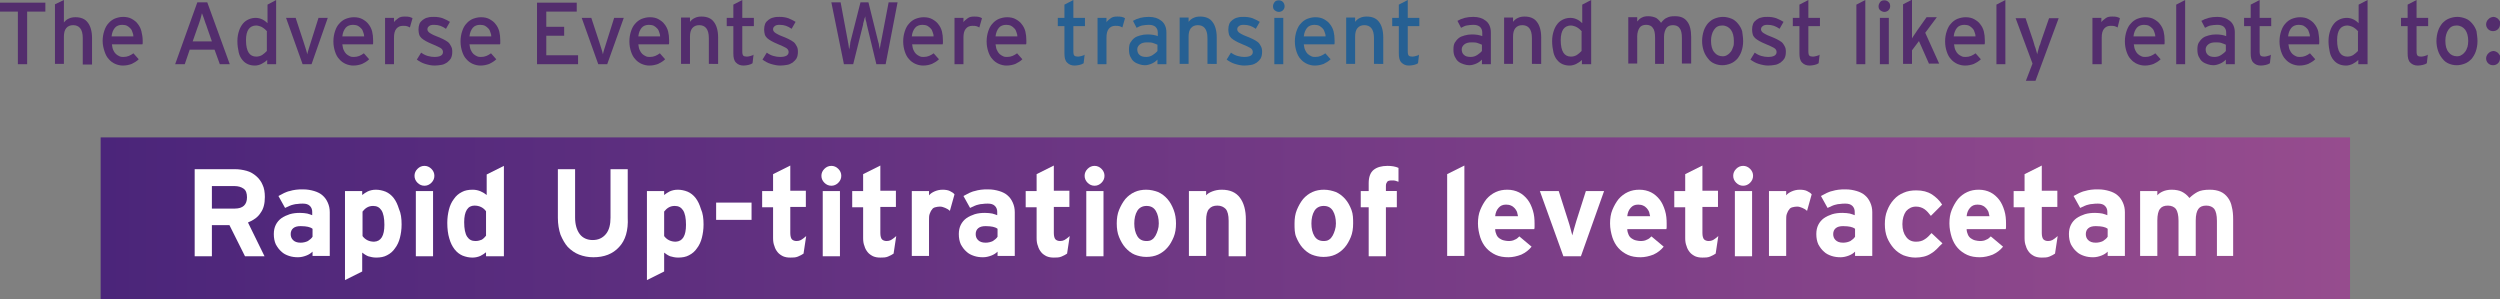 <!-- Generator: Adobe Illustrator 22.1.0, SVG Export Plug-In  -->
<svg version="1.1"
	 xmlns="http://www.w3.org/2000/svg" xmlns:xlink="http://www.w3.org/1999/xlink" xmlns:a="http://ns.adobe.com/AdobeSVGViewerExtensions/3.0/"
	 x="0px" y="0px" width="755.1px" height="90.3px" viewBox="0 0 755.1 90.3" style="enable-background:new 0 0 755.1 90.3;"
	 xml:space="preserve">
<rect x="0" y="0" width="755.1" height="90.3" fill="#808080" stroke="none"/>
<style type="text/css">
	.st0{fill:#532D6D;}
	.st1{fill:#266093;}
	.st2{fill:url(#XMLID_213_);}
	.st3{fill:#FFFFFF;}
	.st4{fill:url(#XMLID_214_);}
</style>
<defs>
</defs>
<g id="XMLID_86_">
	<path id="XMLID_211_" class="st0" d="M8.2,3.5v15.9H5.4V3.5H0V0.8h13.7v2.7H8.2z"/>
	<path id="XMLID_209_" class="st0" d="M25,19.4v-7.9c0-1.4-0.3-2.4-0.8-3c-0.5-0.6-1.2-0.9-2.1-0.9c-0.9,0-1.6,0.3-2.1,0.9
		c-0.5,0.6-0.7,1.5-0.7,2.6v8.2h-2.7v-18L19.3,0v6.8c0.4-0.5,0.8-0.9,1.5-1.2c0.6-0.3,1.3-0.4,2-0.4c1.6,0,2.9,0.5,3.7,1.6
		c0.8,1,1.3,2.6,1.3,4.7v8H25z"/>
	<path id="XMLID_206_" class="st0" d="M43.1,12.2c0,0.2,0,0.5,0,0.7c0,0.2,0,0.4-0.1,0.5h-9.2c0.1,0.7,0.2,1.3,0.4,1.7
		c0.2,0.5,0.5,0.9,0.8,1.2c0.3,0.3,0.7,0.5,1.1,0.7c0.4,0.2,0.8,0.2,1.2,0.2c0.6,0,1.1-0.1,1.6-0.3c0.5-0.2,1-0.5,1.4-0.8l1.6,1.8
		c-0.6,0.6-1.3,1-2.1,1.4c-0.8,0.3-1.7,0.5-2.7,0.5c-0.8,0-1.6-0.2-2.3-0.5c-0.7-0.3-1.4-0.8-1.9-1.4c-0.6-0.6-1-1.4-1.3-2.3
		S31,13.6,31,12.4c0-1.2,0.2-2.2,0.5-3.1s0.7-1.7,1.3-2.3c0.5-0.6,1.2-1.1,1.9-1.4c0.8-0.3,1.6-0.5,2.5-0.5c1,0,1.9,0.2,2.6,0.6
		s1.4,0.9,1.8,1.5c0.5,0.6,0.9,1.4,1.1,2.2C42.9,10.3,43.1,11.2,43.1,12.2z M40.3,11.1c0-0.5-0.1-0.9-0.3-1.4
		c-0.1-0.4-0.3-0.8-0.6-1.1c-0.3-0.3-0.6-0.6-1-0.8c-0.4-0.2-0.9-0.3-1.5-0.3c-0.9,0-1.7,0.3-2.2,0.9c-0.5,0.6-0.9,1.5-1,2.6H40.3z"
		/>
	<path id="XMLID_203_" class="st0" d="M66.4,19.4L64.8,15h-7.5l-1.5,4.4h-2.9l6.7-18.7h3l6.8,18.7H66.4z M62.5,8.2
		c-0.1-0.3-0.2-0.7-0.4-1.1c-0.1-0.4-0.3-0.8-0.4-1.2c-0.1-0.4-0.3-0.8-0.4-1.1c-0.1-0.3-0.2-0.6-0.3-0.8c-0.1,0.2-0.1,0.5-0.2,0.8
		c-0.1,0.3-0.2,0.7-0.3,1.1c-0.1,0.4-0.3,0.8-0.4,1.2c-0.1,0.4-0.3,0.8-0.4,1.1l-1.5,4.3H64L62.5,8.2z"/>
	<path id="XMLID_200_" class="st0" d="M80.7,19.4v-1.3c-0.5,0.5-1.1,0.9-1.7,1.2c-0.6,0.3-1.3,0.5-2,0.5s-1.4-0.1-2.1-0.4
		c-0.7-0.3-1.2-0.7-1.7-1.3c-0.5-0.6-0.9-1.4-1.1-2.3s-0.4-2.1-0.4-3.4c0-1.2,0.2-2.2,0.5-3.1c0.3-0.9,0.7-1.6,1.2-2.2
		s1.1-1,1.8-1.3s1.4-0.4,2.1-0.4c0.7,0,1.4,0.2,2,0.5c0.6,0.3,1.1,0.7,1.5,1.1V1.4L83.4,0v19.4H80.7z M80.7,9.5
		c-0.2-0.2-0.4-0.4-0.6-0.6c-0.2-0.2-0.5-0.4-0.8-0.6S78.8,8,78.4,7.9c-0.3-0.1-0.7-0.2-1-0.2c-1,0-1.8,0.4-2.3,1.1
		c-0.5,0.7-0.8,1.8-0.8,3.3c0,1.8,0.3,3,0.8,3.8c0.5,0.8,1.3,1.2,2.3,1.2c0.7,0,1.3-0.2,1.8-0.5c0.6-0.4,1-0.8,1.4-1.2V9.5z"/>
	<path id="XMLID_198_" class="st0" d="M94.1,19.4h-2.7l-5-14h2.9l2.5,7.6c0.2,0.7,0.4,1.3,0.6,1.9c0.2,0.6,0.3,1.1,0.4,1.5
		c0.1-0.4,0.2-0.9,0.4-1.5c0.2-0.6,0.4-1.3,0.6-1.9l2.4-7.6H99L94.1,19.4z"/>
	<path id="XMLID_195_" class="st0" d="M112.7,12.2c0,0.2,0,0.5,0,0.7c0,0.2,0,0.4-0.1,0.5h-9.2c0.1,0.7,0.2,1.3,0.4,1.7
		c0.2,0.5,0.5,0.9,0.8,1.2c0.3,0.3,0.7,0.5,1.1,0.7c0.4,0.2,0.8,0.2,1.2,0.2c0.6,0,1.1-0.1,1.6-0.3c0.5-0.2,1-0.5,1.4-0.8l1.6,1.8
		c-0.6,0.6-1.3,1-2.1,1.4c-0.8,0.3-1.7,0.5-2.7,0.5c-0.8,0-1.6-0.2-2.3-0.5c-0.7-0.3-1.4-0.8-1.9-1.4c-0.6-0.6-1-1.4-1.3-2.3
		s-0.5-1.9-0.5-3.1c0-1.2,0.2-2.2,0.5-3.1s0.7-1.7,1.3-2.3c0.5-0.6,1.2-1.1,1.9-1.4c0.8-0.3,1.6-0.5,2.5-0.5c1,0,1.9,0.2,2.6,0.6
		s1.4,0.9,1.8,1.5c0.5,0.6,0.9,1.4,1.1,2.2C112.6,10.3,112.7,11.2,112.7,12.2z M110,11.1c0-0.5-0.1-0.9-0.3-1.4
		c-0.1-0.4-0.3-0.8-0.6-1.1c-0.3-0.3-0.6-0.6-1-0.8c-0.4-0.2-0.9-0.3-1.5-0.3c-0.9,0-1.7,0.3-2.2,0.9c-0.5,0.6-0.9,1.5-1,2.6H110z"
		/>
	<path id="XMLID_193_" class="st0" d="M123.8,8.3c-0.3-0.2-0.6-0.3-0.9-0.4s-0.7-0.1-1.2-0.1c-0.9,0-1.5,0.3-2,0.9
		c-0.5,0.6-0.7,1.5-0.7,2.7v8h-2.7v-14h2.7v1.3c0.3-0.5,0.8-0.8,1.3-1.2s1.2-0.5,1.9-0.5c0.6,0,1,0,1.4,0.1c0.4,0.1,0.7,0.2,1,0.4
		L123.8,8.3z"/>
	<path id="XMLID_191_" class="st0" d="M136.6,15.6c0,0.8-0.1,1.4-0.4,2c-0.3,0.5-0.7,0.9-1.2,1.3c-0.5,0.3-1,0.6-1.7,0.7
		c-0.6,0.1-1.3,0.2-2,0.2c-1,0-1.9-0.2-2.9-0.5c-1-0.3-1.8-0.8-2.5-1.3l1.3-2.1c0.7,0.5,1.3,0.8,2,1c0.7,0.2,1.4,0.3,2,0.3
		c1.7,0,2.6-0.5,2.6-1.5c0-0.5-0.3-1-0.9-1.3c-0.6-0.3-1.4-0.7-2.4-1.1c-0.7-0.3-1.4-0.6-1.9-0.9c-0.5-0.3-1-0.6-1.3-0.9
		c-0.3-0.3-0.6-0.7-0.7-1.1c-0.1-0.4-0.2-0.9-0.2-1.5c0-0.6,0.1-1.2,0.3-1.7c0.2-0.5,0.6-0.9,1-1.2c0.4-0.3,0.9-0.6,1.5-0.7
		c0.6-0.2,1.2-0.2,1.9-0.2c0.9,0,1.7,0.1,2.6,0.4c0.8,0.3,1.5,0.7,2.2,1.1l-1.2,2.1c-0.6-0.4-1.1-0.7-1.7-0.9
		c-0.6-0.2-1.2-0.3-1.9-0.3c-0.7,0-1.2,0.1-1.5,0.4c-0.3,0.2-0.5,0.5-0.5,0.9c0,0.2,0,0.3,0.1,0.5c0.1,0.2,0.2,0.3,0.4,0.5
		c0.2,0.2,0.5,0.3,0.8,0.5s0.8,0.4,1.3,0.6c0.8,0.3,1.5,0.6,2.1,0.9s1.1,0.6,1.5,0.9c0.4,0.3,0.7,0.8,0.9,1.2
		C136.5,14.4,136.6,14.9,136.6,15.6z"/>
	<path id="XMLID_188_" class="st0" d="M151.1,12.2c0,0.2,0,0.5,0,0.7c0,0.2,0,0.4-0.1,0.5h-9.2c0.1,0.7,0.2,1.3,0.4,1.7
		c0.2,0.5,0.5,0.9,0.8,1.2c0.3,0.3,0.7,0.5,1.1,0.7c0.4,0.2,0.8,0.2,1.2,0.2c0.6,0,1.1-0.1,1.6-0.3c0.5-0.2,1-0.5,1.4-0.8l1.6,1.8
		c-0.6,0.6-1.3,1-2.1,1.4c-0.8,0.3-1.7,0.5-2.7,0.5c-0.8,0-1.6-0.2-2.3-0.5c-0.7-0.3-1.4-0.8-1.9-1.4c-0.6-0.6-1-1.4-1.3-2.3
		s-0.5-1.9-0.5-3.1c0-1.2,0.2-2.2,0.5-3.1s0.7-1.7,1.3-2.3c0.5-0.6,1.2-1.1,1.9-1.4c0.8-0.3,1.6-0.5,2.5-0.5c1,0,1.9,0.2,2.6,0.6
		s1.4,0.9,1.8,1.5c0.5,0.6,0.9,1.4,1.1,2.2C151,10.3,151.1,11.2,151.1,12.2z M148.4,11.1c0-0.5-0.1-0.9-0.3-1.4
		c-0.1-0.4-0.3-0.8-0.6-1.1c-0.3-0.3-0.6-0.6-1-0.8c-0.4-0.2-0.9-0.3-1.5-0.3c-0.9,0-1.7,0.3-2.2,0.9c-0.5,0.6-0.9,1.5-1,2.6H148.4z
		"/>
	<path id="XMLID_186_" class="st0" d="M162.2,19.4V0.8h12v2.7H165v4.6h5.4v2.7H165v5.9h9.6v2.7H162.2z"/>
	<path id="XMLID_184_" class="st0" d="M183.4,19.4h-2.7l-5-14h2.9l2.5,7.6c0.2,0.7,0.4,1.3,0.6,1.9c0.2,0.6,0.3,1.1,0.4,1.5
		c0.1-0.4,0.2-0.9,0.4-1.5c0.2-0.6,0.4-1.3,0.6-1.9l2.4-7.6h2.9L183.4,19.4z"/>
	<path id="XMLID_181_" class="st0" d="M202.1,12.2c0,0.2,0,0.5,0,0.7c0,0.2,0,0.4-0.1,0.5h-9.2c0.1,0.7,0.2,1.3,0.4,1.7
		c0.2,0.5,0.5,0.9,0.8,1.2c0.3,0.3,0.7,0.5,1.1,0.7c0.4,0.2,0.8,0.2,1.2,0.2c0.6,0,1.1-0.1,1.6-0.3c0.5-0.2,1-0.5,1.4-0.8l1.6,1.8
		c-0.6,0.6-1.3,1-2.1,1.4c-0.8,0.3-1.7,0.5-2.7,0.5c-0.8,0-1.6-0.2-2.3-0.5c-0.7-0.3-1.4-0.8-1.9-1.4c-0.6-0.6-1-1.4-1.3-2.3
		s-0.5-1.9-0.5-3.1c0-1.2,0.2-2.2,0.5-3.1s0.7-1.7,1.3-2.3c0.5-0.6,1.2-1.1,1.9-1.4c0.8-0.3,1.6-0.5,2.5-0.5c1,0,1.9,0.2,2.6,0.6
		s1.4,0.9,1.8,1.5c0.5,0.6,0.9,1.4,1.1,2.2C202,10.3,202.1,11.2,202.1,12.2z M199.4,11.1c0-0.5-0.1-0.9-0.3-1.4
		c-0.1-0.4-0.3-0.8-0.6-1.1c-0.3-0.3-0.6-0.6-1-0.8c-0.4-0.2-0.9-0.3-1.5-0.3c-0.9,0-1.7,0.3-2.2,0.9c-0.5,0.6-0.9,1.5-1,2.6H199.4z
		"/>
	<path id="XMLID_179_" class="st0" d="M214.1,19.4v-7.9c0-1.4-0.3-2.4-0.8-3c-0.5-0.6-1.2-0.9-2.1-0.9c-0.9,0-1.6,0.3-2.1,0.9
		c-0.5,0.6-0.7,1.5-0.7,2.6v8.2h-2.7v-14h2.7v1.3c0.4-0.5,0.8-0.9,1.5-1.2c0.6-0.3,1.3-0.4,2-0.4c1.6,0,2.9,0.5,3.7,1.6
		c0.8,1,1.3,2.6,1.3,4.7v8H214.1z"/>
	<path id="XMLID_177_" class="st0" d="M227.3,19.1c-0.3,0.2-0.7,0.4-1.2,0.5c-0.5,0.1-1,0.2-1.5,0.2c-1,0-1.7-0.3-2.3-0.9
		c-0.6-0.6-0.8-1.5-0.8-2.8V7.9h-2V5.4h2v-4l2.7-1.4v5.4h3.5v2.5h-3.5v7.6c0,0.7,0.1,1.1,0.3,1.3c0.2,0.2,0.6,0.3,1.1,0.3
		c0.4,0,0.7-0.1,1.1-0.2s0.7-0.2,0.9-0.4L227.3,19.1z"/>
	<path id="XMLID_175_" class="st0" d="M241,15.6c0,0.8-0.1,1.4-0.4,2c-0.3,0.5-0.7,0.9-1.2,1.3c-0.5,0.3-1,0.6-1.7,0.7
		c-0.6,0.1-1.3,0.2-2,0.2c-1,0-1.9-0.2-2.9-0.5c-1-0.3-1.8-0.8-2.5-1.3l1.3-2.1c0.7,0.5,1.3,0.8,2,1c0.7,0.2,1.4,0.3,2,0.3
		c1.7,0,2.6-0.5,2.6-1.5c0-0.5-0.3-1-0.9-1.3c-0.6-0.3-1.4-0.7-2.4-1.1c-0.7-0.3-1.4-0.6-1.9-0.9c-0.5-0.3-1-0.6-1.3-0.9
		c-0.3-0.3-0.6-0.7-0.7-1.1c-0.1-0.4-0.2-0.9-0.2-1.5c0-0.6,0.1-1.2,0.3-1.7c0.2-0.5,0.6-0.9,1-1.2c0.4-0.3,0.9-0.6,1.5-0.7
		c0.6-0.2,1.2-0.2,1.9-0.2c0.9,0,1.7,0.1,2.6,0.4c0.8,0.3,1.5,0.7,2.2,1.1l-1.2,2.1c-0.6-0.4-1.1-0.7-1.7-0.9
		c-0.6-0.2-1.2-0.3-1.9-0.3c-0.7,0-1.2,0.1-1.5,0.4c-0.3,0.2-0.5,0.5-0.5,0.9c0,0.2,0,0.3,0.1,0.5c0.1,0.2,0.2,0.3,0.4,0.5
		c0.2,0.2,0.5,0.3,0.8,0.5s0.8,0.4,1.3,0.6c0.8,0.3,1.5,0.6,2.1,0.9s1.1,0.6,1.5,0.9c0.4,0.3,0.7,0.8,0.9,1.2
		C240.9,14.4,241,14.9,241,15.6z"/>
	<path id="XMLID_173_" class="st0" d="M267.5,19.4h-2.8l-2.9-12c0-0.2-0.1-0.4-0.1-0.6c-0.1-0.2-0.1-0.5-0.2-0.7
		c-0.1-0.2-0.1-0.5-0.1-0.7s-0.1-0.4-0.1-0.5c0,0.1,0,0.3-0.1,0.5S261,5.8,261,6.1c-0.1,0.2-0.1,0.5-0.2,0.7
		c-0.1,0.2-0.1,0.4-0.1,0.6l-3,12h-2.8l-3.8-18.7h2.8l2.2,11.8c0,0.1,0,0.3,0.1,0.5c0,0.2,0.1,0.4,0.1,0.7c0,0.2,0.1,0.5,0.1,0.7
		s0.1,0.4,0.1,0.6c0-0.2,0-0.3,0.1-0.6c0-0.2,0.1-0.4,0.1-0.7c0.1-0.2,0.1-0.5,0.1-0.7s0.1-0.4,0.1-0.5l3-11.8h2.4l3,12.1
		c0.1,0.2,0.2,0.6,0.2,1c0.1,0.4,0.2,0.8,0.2,1.1c0.1-0.4,0.1-0.8,0.2-1.2c0.1-0.4,0.1-0.8,0.2-1l2.3-12h2.7L267.5,19.4z"/>
	<path id="XMLID_170_" class="st0" d="M284.8,12.2c0,0.2,0,0.5,0,0.7c0,0.2,0,0.4-0.1,0.5h-9.2c0.1,0.7,0.2,1.3,0.4,1.7
		c0.2,0.5,0.5,0.9,0.8,1.2c0.3,0.3,0.7,0.5,1.1,0.7c0.4,0.2,0.8,0.2,1.2,0.2c0.6,0,1.1-0.1,1.6-0.3c0.5-0.2,1-0.5,1.4-0.8l1.6,1.8
		c-0.6,0.6-1.3,1-2.1,1.4c-0.8,0.3-1.7,0.5-2.7,0.5c-0.8,0-1.6-0.2-2.3-0.5c-0.7-0.3-1.4-0.8-1.9-1.4c-0.6-0.6-1-1.4-1.3-2.3
		s-0.5-1.9-0.5-3.1c0-1.2,0.2-2.2,0.5-3.1s0.7-1.7,1.3-2.3c0.5-0.6,1.2-1.1,1.9-1.4c0.8-0.3,1.6-0.5,2.5-0.5c1,0,1.9,0.2,2.6,0.6
		s1.4,0.9,1.8,1.5c0.5,0.6,0.9,1.4,1.1,2.2C284.7,10.3,284.8,11.2,284.8,12.2z M282,11.1c0-0.5-0.1-0.9-0.3-1.4
		c-0.1-0.4-0.3-0.8-0.6-1.1c-0.3-0.3-0.6-0.6-1-0.8c-0.4-0.2-0.9-0.3-1.5-0.3c-0.9,0-1.7,0.3-2.2,0.9c-0.5,0.6-0.9,1.5-1,2.6H282z"
		/>
	<path id="XMLID_168_" class="st0" d="M295.8,8.3c-0.3-0.2-0.6-0.3-0.9-0.4s-0.7-0.1-1.2-0.1c-0.9,0-1.5,0.3-2,0.9
		c-0.5,0.6-0.7,1.5-0.7,2.7v8h-2.7v-14h2.7v1.3c0.3-0.5,0.8-0.8,1.3-1.2s1.2-0.5,1.9-0.5c0.6,0,1,0,1.4,0.1c0.4,0.1,0.7,0.2,1,0.4
		L295.8,8.3z"/>
	<path id="XMLID_165_" class="st0" d="M310,12.2c0,0.2,0,0.5,0,0.7c0,0.2,0,0.4-0.1,0.5h-9.2c0.1,0.7,0.2,1.3,0.4,1.7
		c0.2,0.5,0.5,0.9,0.8,1.2c0.3,0.3,0.7,0.5,1.1,0.7c0.4,0.2,0.8,0.2,1.2,0.2c0.6,0,1.1-0.1,1.6-0.3c0.5-0.2,1-0.5,1.4-0.8l1.6,1.8
		c-0.6,0.6-1.3,1-2.1,1.4c-0.8,0.3-1.7,0.5-2.7,0.5c-0.8,0-1.6-0.2-2.3-0.5c-0.7-0.3-1.4-0.8-1.9-1.4c-0.6-0.6-1-1.4-1.3-2.3
		s-0.5-1.9-0.5-3.1c0-1.2,0.2-2.2,0.5-3.1s0.7-1.7,1.3-2.3c0.5-0.6,1.2-1.1,1.9-1.4c0.8-0.3,1.6-0.5,2.5-0.5c1,0,1.9,0.2,2.6,0.6
		s1.4,0.9,1.8,1.5c0.5,0.6,0.9,1.4,1.1,2.2C309.9,10.3,310,11.2,310,12.2z M307.3,11.1c0-0.5-0.1-0.9-0.3-1.4
		c-0.1-0.4-0.3-0.8-0.6-1.1c-0.3-0.3-0.6-0.6-1-0.8c-0.4-0.2-0.9-0.3-1.5-0.3c-0.9,0-1.7,0.3-2.2,0.9c-0.5,0.6-0.9,1.5-1,2.6H307.3z
		"/>
	<path id="XMLID_163_" class="st1" d="M327.3,19.1c-0.3,0.2-0.7,0.4-1.2,0.5c-0.5,0.1-1,0.2-1.5,0.2c-1,0-1.7-0.3-2.3-0.9
		c-0.6-0.6-0.8-1.5-0.8-2.8V7.9h-2V5.4h2v-4l2.7-1.4v5.4h3.5v2.5h-3.5v7.6c0,0.7,0.1,1.1,0.3,1.3c0.2,0.2,0.6,0.3,1.1,0.3
		c0.4,0,0.7-0.1,1.1-0.2s0.7-0.2,0.9-0.4L327.3,19.1z"/>
	<path id="XMLID_161_" class="st1" d="M339,8.3c-0.3-0.2-0.6-0.3-0.9-0.4s-0.7-0.1-1.2-0.1c-0.9,0-1.5,0.3-2,0.9
		c-0.5,0.6-0.7,1.5-0.7,2.7v8h-2.7v-14h2.7v1.3c0.3-0.5,0.8-0.8,1.3-1.2s1.2-0.5,1.9-0.5c0.6,0,1,0,1.4,0.1c0.4,0.1,0.7,0.2,1,0.4
		L339,8.3z"/>
	<path id="XMLID_158_" class="st1" d="M349.6,19.4V18c-0.5,0.5-1,0.9-1.7,1.2s-1.4,0.5-2.1,0.5c-0.6,0-1.1-0.1-1.7-0.3
		c-0.6-0.2-1.1-0.4-1.6-0.8s-0.8-0.9-1.1-1.5c-0.3-0.6-0.4-1.3-0.4-2.2c0-0.8,0.1-1.5,0.4-2s0.7-1,1.2-1.4c0.5-0.4,1.1-0.6,1.8-0.8
		s1.4-0.3,2.2-0.3c1.3,0,2.3,0.2,3.1,0.5v-1c0-0.8-0.2-1.3-0.7-1.8c-0.5-0.4-1.1-0.6-2-0.6c-0.7,0-1.4,0.1-2,0.2
		c-0.6,0.1-1.1,0.4-1.7,0.7l-1.1-2.1c0.7-0.4,1.4-0.7,2.2-0.9s1.6-0.3,2.6-0.3c1.6,0,2.8,0.4,3.8,1.2c1,0.8,1.5,2,1.5,3.5v9.6H349.6
		z M349.6,13.5c-0.4-0.2-0.8-0.3-1.3-0.5s-1.1-0.2-1.9-0.2c-0.9,0-1.6,0.2-2.1,0.6c-0.5,0.4-0.8,0.9-0.8,1.5c0,0.7,0.2,1.3,0.7,1.7
		c0.4,0.4,1.1,0.6,2,0.6c0.7,0,1.4-0.2,2-0.6c0.6-0.4,1.1-0.8,1.4-1.2V13.5z"/>
	<path id="XMLID_156_" class="st1" d="M364.7,19.4v-7.9c0-1.4-0.3-2.4-0.8-3c-0.5-0.6-1.2-0.9-2.1-0.9c-0.9,0-1.6,0.3-2.1,0.9
		c-0.5,0.6-0.7,1.5-0.7,2.6v8.2h-2.7v-14h2.7v1.3c0.4-0.5,0.8-0.9,1.5-1.2c0.6-0.3,1.3-0.4,2-0.4c1.6,0,2.9,0.5,3.7,1.6
		c0.8,1,1.3,2.6,1.3,4.7v8H364.7z"/>
	<path id="XMLID_154_" class="st1" d="M381.2,15.6c0,0.8-0.1,1.4-0.4,2c-0.3,0.5-0.7,0.9-1.2,1.3c-0.5,0.3-1,0.6-1.7,0.7
		c-0.6,0.1-1.3,0.2-2,0.2c-1,0-1.9-0.2-2.9-0.5c-1-0.3-1.8-0.8-2.5-1.3l1.3-2.1c0.7,0.5,1.3,0.8,2,1c0.7,0.2,1.4,0.3,2,0.3
		c1.7,0,2.6-0.5,2.6-1.5c0-0.5-0.3-1-0.9-1.3c-0.6-0.3-1.4-0.7-2.4-1.1c-0.7-0.3-1.4-0.6-1.9-0.9c-0.5-0.3-1-0.6-1.3-0.9
		c-0.3-0.3-0.6-0.7-0.7-1.1c-0.1-0.4-0.2-0.9-0.2-1.5c0-0.6,0.1-1.2,0.3-1.7c0.2-0.5,0.6-0.9,1-1.2c0.4-0.3,0.9-0.6,1.5-0.7
		c0.6-0.2,1.2-0.2,1.9-0.2c0.9,0,1.7,0.1,2.6,0.4c0.8,0.3,1.5,0.7,2.2,1.1l-1.2,2.1c-0.6-0.4-1.1-0.7-1.7-0.9
		c-0.6-0.2-1.2-0.3-1.9-0.3c-0.7,0-1.2,0.1-1.5,0.4c-0.3,0.2-0.5,0.5-0.5,0.9c0,0.2,0,0.3,0.1,0.5c0.1,0.2,0.2,0.3,0.4,0.5
		c0.2,0.2,0.5,0.3,0.8,0.5s0.8,0.4,1.3,0.6c0.8,0.3,1.5,0.6,2.1,0.9s1.1,0.6,1.5,0.9c0.4,0.3,0.7,0.8,0.9,1.2
		C381.1,14.4,381.2,14.9,381.2,15.6z"/>
	<path id="XMLID_151_" class="st1" d="M388,1.9c0,0.5-0.2,0.9-0.5,1.2c-0.3,0.3-0.8,0.5-1.2,0.5c-0.5,0-0.9-0.2-1.3-0.5
		s-0.5-0.8-0.5-1.2c0-0.5,0.2-0.9,0.5-1.3s0.8-0.5,1.3-0.5c0.5,0,0.9,0.2,1.2,0.5C387.8,0.9,388,1.4,388,1.9z M384.9,19.4v-14h2.7
		v14H384.9z"/>
	<path id="XMLID_148_" class="st1" d="M403.1,12.2c0,0.2,0,0.5,0,0.7c0,0.2,0,0.4-0.1,0.5h-9.2c0.1,0.7,0.2,1.3,0.4,1.7
		c0.2,0.5,0.5,0.9,0.8,1.2c0.3,0.3,0.7,0.5,1.1,0.7c0.4,0.2,0.8,0.2,1.2,0.2c0.6,0,1.1-0.1,1.6-0.3c0.5-0.2,1-0.5,1.4-0.8l1.6,1.8
		c-0.6,0.6-1.3,1-2.1,1.4c-0.8,0.3-1.7,0.5-2.7,0.5c-0.8,0-1.6-0.2-2.3-0.5c-0.7-0.3-1.4-0.8-1.9-1.4c-0.6-0.6-1-1.4-1.3-2.3
		s-0.5-1.9-0.5-3.1c0-1.2,0.2-2.2,0.5-3.1s0.7-1.7,1.3-2.3c0.5-0.6,1.2-1.1,1.9-1.4c0.8-0.3,1.6-0.5,2.5-0.5c1,0,1.9,0.2,2.6,0.6
		s1.4,0.9,1.8,1.5c0.5,0.6,0.9,1.4,1.1,2.2C403,10.3,403.1,11.2,403.1,12.2z M400.4,11.1c0-0.5-0.1-0.9-0.3-1.4
		c-0.1-0.4-0.3-0.8-0.6-1.1c-0.3-0.3-0.6-0.6-1-0.8c-0.4-0.2-0.9-0.3-1.5-0.3c-0.9,0-1.7,0.3-2.2,0.9c-0.5,0.6-0.9,1.5-1,2.6H400.4z
		"/>
	<path id="XMLID_146_" class="st1" d="M415,19.4v-7.9c0-1.4-0.3-2.4-0.8-3c-0.5-0.6-1.2-0.9-2.1-0.9c-0.9,0-1.6,0.3-2.1,0.9
		c-0.5,0.6-0.7,1.5-0.7,2.6v8.2h-2.7v-14h2.7v1.3c0.4-0.5,0.8-0.9,1.5-1.2c0.6-0.3,1.3-0.4,2-0.4c1.6,0,2.9,0.5,3.7,1.6
		c0.8,1,1.3,2.6,1.3,4.7v8H415z"/>
	<path id="XMLID_144_" class="st1" d="M428.3,19.1c-0.3,0.2-0.7,0.4-1.2,0.5c-0.5,0.1-1,0.2-1.5,0.2c-1,0-1.7-0.3-2.3-0.9
		c-0.6-0.6-0.8-1.5-0.8-2.8V7.9h-2V5.4h2v-4l2.7-1.4v5.4h3.5v2.5h-3.5v7.6c0,0.7,0.1,1.1,0.3,1.3c0.2,0.2,0.6,0.3,1.1,0.3
		c0.4,0,0.7-0.1,1.1-0.2s0.7-0.2,0.9-0.4L428.3,19.1z"/>
	<path id="XMLID_141_" class="st0" d="M447.6,19.4V18c-0.5,0.5-1,0.9-1.7,1.2s-1.4,0.5-2.1,0.5c-0.6,0-1.1-0.1-1.7-0.3
		c-0.6-0.2-1.1-0.4-1.6-0.8s-0.8-0.9-1.1-1.5c-0.3-0.6-0.4-1.3-0.4-2.2c0-0.8,0.1-1.5,0.4-2s0.7-1,1.2-1.4c0.5-0.4,1.1-0.6,1.8-0.8
		s1.4-0.3,2.2-0.3c1.3,0,2.3,0.2,3.1,0.5v-1c0-0.8-0.2-1.3-0.7-1.8c-0.5-0.4-1.1-0.6-2-0.6c-0.7,0-1.4,0.1-2,0.2
		c-0.6,0.1-1.1,0.4-1.7,0.7l-1.1-2.1c0.7-0.4,1.4-0.7,2.2-0.9s1.6-0.3,2.6-0.3c1.6,0,2.8,0.4,3.8,1.2c1,0.8,1.5,2,1.5,3.5v9.6H447.6
		z M447.6,13.5c-0.4-0.2-0.8-0.3-1.3-0.5s-1.1-0.2-1.9-0.2c-0.9,0-1.6,0.2-2.1,0.6c-0.5,0.4-0.8,0.9-0.8,1.5c0,0.7,0.2,1.3,0.7,1.7
		c0.4,0.4,1.1,0.6,2,0.6c0.7,0,1.4-0.2,2-0.6c0.6-0.4,1.1-0.8,1.4-1.2V13.5z"/>
	<path id="XMLID_139_" class="st0" d="M462.7,19.4v-7.9c0-1.4-0.3-2.4-0.8-3c-0.5-0.6-1.2-0.9-2.1-0.9c-0.9,0-1.6,0.3-2.1,0.9
		c-0.5,0.6-0.7,1.5-0.7,2.6v8.2h-2.7v-14h2.7v1.3c0.4-0.5,0.8-0.9,1.5-1.2c0.6-0.3,1.3-0.4,2-0.4c1.6,0,2.9,0.5,3.7,1.6
		c0.8,1,1.3,2.6,1.3,4.7v8H462.7z"/>
	<path id="XMLID_136_" class="st0" d="M477.8,19.4v-1.3c-0.5,0.5-1.1,0.9-1.7,1.2c-0.6,0.3-1.3,0.5-2,0.5s-1.4-0.1-2.1-0.4
		c-0.7-0.3-1.2-0.7-1.7-1.3c-0.5-0.6-0.9-1.4-1.1-2.3s-0.4-2.1-0.4-3.4c0-1.2,0.2-2.2,0.5-3.1c0.3-0.9,0.7-1.6,1.2-2.2
		s1.1-1,1.8-1.3s1.4-0.4,2.1-0.4c0.7,0,1.4,0.2,2,0.5c0.6,0.3,1.1,0.7,1.5,1.1V1.4l2.7-1.4v19.4H477.8z M477.8,9.5
		c-0.2-0.2-0.4-0.4-0.6-0.6c-0.2-0.2-0.5-0.4-0.8-0.6s-0.6-0.3-0.9-0.4c-0.3-0.1-0.7-0.2-1-0.2c-1,0-1.8,0.4-2.3,1.1
		c-0.5,0.7-0.8,1.8-0.8,3.3c0,1.8,0.3,3,0.8,3.8c0.5,0.8,1.3,1.2,2.3,1.2c0.7,0,1.3-0.2,1.8-0.5c0.6-0.4,1-0.8,1.4-1.2V9.5z"/>
	<path id="XMLID_134_" class="st0" d="M508,19.4v-7.9c0-1.4-0.2-2.4-0.7-3c-0.4-0.6-1.1-0.9-2-0.9c-0.9,0-1.6,0.3-2,0.9
		c-0.4,0.6-0.7,1.5-0.7,2.6v8.2h-2.7v-7.9c0-1.4-0.2-2.4-0.7-3c-0.4-0.6-1.1-0.9-2-0.9c-0.9,0-1.6,0.3-2,0.9
		c-0.4,0.6-0.7,1.5-0.7,2.6v8.2h-2.7v-14h2.7v1.3c0.4-0.5,0.8-0.9,1.4-1.2c0.6-0.3,1.2-0.4,1.9-0.4c1,0,1.7,0.2,2.4,0.5
		c0.6,0.4,1.1,0.9,1.5,1.5c0.2-0.3,0.5-0.6,0.8-0.9c0.3-0.3,0.6-0.5,0.9-0.6c0.3-0.2,0.7-0.3,1.1-0.4c0.4-0.1,0.9-0.1,1.5-0.1
		c1.6,0,2.8,0.5,3.6,1.6c0.8,1,1.2,2.6,1.2,4.7v8H508z"/>
	<path id="XMLID_131_" class="st0" d="M526.5,12.4c0,1.2-0.2,2.2-0.5,3.1s-0.8,1.7-1.3,2.3c-0.6,0.6-1.2,1.1-2,1.4
		c-0.8,0.3-1.6,0.5-2.5,0.5c-0.9,0-1.7-0.2-2.4-0.5c-0.7-0.3-1.4-0.8-1.9-1.5c-0.5-0.6-1-1.4-1.3-2.3c-0.3-0.9-0.5-1.9-0.5-3
		c0-1.1,0.2-2.2,0.5-3.1s0.8-1.7,1.3-2.3c0.6-0.6,1.2-1.1,2-1.4c0.8-0.3,1.6-0.5,2.5-0.5s1.7,0.2,2.5,0.5c0.8,0.3,1.4,0.8,2,1.5
		s1,1.4,1.3,2.3C526.3,10.3,526.5,11.3,526.5,12.4z M523.7,12.4c0-1.4-0.3-2.6-0.9-3.4s-1.5-1.3-2.6-1.3c-1.1,0-1.9,0.4-2.5,1.3
		s-0.9,2-0.9,3.3c0,1.5,0.3,2.7,1,3.5c0.6,0.8,1.5,1.2,2.5,1.2c0.5,0,1-0.1,1.4-0.4c0.4-0.2,0.8-0.6,1.1-1s0.5-0.9,0.7-1.5
		C523.7,13.7,523.7,13.1,523.7,12.4z"/>
	<path id="XMLID_129_" class="st0" d="M539.4,15.6c0,0.8-0.1,1.4-0.4,2c-0.3,0.5-0.7,0.9-1.2,1.3c-0.5,0.3-1,0.6-1.7,0.7
		c-0.6,0.1-1.3,0.2-2,0.2c-1,0-1.9-0.2-2.9-0.5c-1-0.3-1.8-0.8-2.5-1.3l1.3-2.1c0.7,0.5,1.3,0.8,2,1c0.7,0.2,1.4,0.3,2,0.3
		c1.7,0,2.6-0.5,2.6-1.5c0-0.5-0.3-1-0.9-1.3c-0.6-0.3-1.4-0.7-2.4-1.1c-0.7-0.3-1.4-0.6-1.9-0.9c-0.5-0.3-1-0.6-1.3-0.9
		c-0.3-0.3-0.6-0.7-0.7-1.1c-0.1-0.4-0.2-0.9-0.2-1.5c0-0.6,0.1-1.2,0.3-1.7c0.2-0.5,0.6-0.9,1-1.2c0.4-0.3,0.9-0.6,1.5-0.7
		c0.6-0.2,1.2-0.2,1.9-0.2c0.9,0,1.7,0.1,2.6,0.4c0.8,0.3,1.5,0.7,2.2,1.1l-1.2,2.1c-0.6-0.4-1.1-0.7-1.7-0.9
		c-0.6-0.2-1.2-0.3-1.9-0.3c-0.7,0-1.2,0.1-1.5,0.4c-0.3,0.2-0.5,0.5-0.5,0.9c0,0.2,0,0.3,0.1,0.5c0.1,0.2,0.2,0.3,0.4,0.5
		c0.2,0.2,0.5,0.3,0.8,0.5s0.8,0.4,1.3,0.6c0.8,0.3,1.5,0.6,2.1,0.9s1.1,0.6,1.5,0.9c0.4,0.3,0.7,0.8,0.9,1.2
		C539.3,14.4,539.4,14.9,539.4,15.6z"/>
	<path id="XMLID_127_" class="st0" d="M549.3,19.1c-0.3,0.2-0.7,0.4-1.2,0.5c-0.5,0.1-1,0.2-1.5,0.2c-1,0-1.7-0.3-2.3-0.9
		c-0.6-0.6-0.8-1.5-0.8-2.8V7.9h-2V5.4h2v-4l2.7-1.4v5.4h3.5v2.5h-3.5v7.6c0,0.7,0.1,1.1,0.3,1.3c0.2,0.2,0.6,0.3,1.1,0.3
		c0.4,0,0.7-0.1,1.1-0.2s0.7-0.2,0.9-0.4L549.3,19.1z"/>
	<path id="XMLID_125_" class="st0" d="M560.7,19.4v-18l2.7-1.4v19.4H560.7z"/>
	<path id="XMLID_122_" class="st0" d="M570.9,1.9c0,0.5-0.2,0.9-0.5,1.2c-0.3,0.3-0.8,0.5-1.2,0.5c-0.5,0-0.9-0.2-1.3-0.5
		s-0.5-0.8-0.5-1.2c0-0.5,0.2-0.9,0.5-1.3s0.8-0.5,1.3-0.5c0.5,0,0.9,0.2,1.2,0.5C570.8,0.9,570.9,1.4,570.9,1.9z M567.8,19.4v-14
		h2.7v14H567.8z"/>
	<path id="XMLID_120_" class="st0" d="M582.7,19.4l-3.1-7l-2.1,2.8v4.1h-2.7v-18l2.7-1.4v8.8c0,0.2,0,0.5,0,0.7c0,0.3,0,0.6,0,0.8
		s0,0.5,0,0.8c0,0.2,0,0.5,0,0.6c0.2-0.3,0.4-0.7,0.7-1.1c0.3-0.5,0.6-0.8,0.8-1.2l2.9-4.1h3.1l-3.5,4.7l4.2,9.3H582.7z"/>
	<path id="XMLID_117_" class="st0" d="M599.5,12.2c0,0.2,0,0.5,0,0.7c0,0.2,0,0.4-0.1,0.5h-9.2c0.1,0.7,0.2,1.3,0.4,1.7
		c0.2,0.5,0.5,0.9,0.8,1.2c0.3,0.3,0.7,0.5,1.1,0.7c0.4,0.2,0.8,0.2,1.2,0.2c0.6,0,1.1-0.1,1.6-0.3c0.5-0.2,1-0.5,1.4-0.8l1.6,1.8
		c-0.6,0.6-1.3,1-2.1,1.4c-0.8,0.3-1.7,0.5-2.7,0.5c-0.8,0-1.6-0.2-2.3-0.5c-0.7-0.3-1.4-0.8-1.9-1.4c-0.6-0.6-1-1.4-1.3-2.3
		s-0.5-1.9-0.5-3.1c0-1.2,0.2-2.2,0.5-3.1s0.7-1.7,1.3-2.3c0.5-0.6,1.2-1.1,1.9-1.4c0.8-0.3,1.6-0.5,2.5-0.5c1,0,1.9,0.2,2.6,0.6
		s1.4,0.9,1.8,1.5c0.5,0.6,0.9,1.4,1.1,2.2C599.4,10.3,599.5,11.2,599.5,12.2z M596.7,11.1c0-0.5-0.1-0.9-0.3-1.4
		c-0.1-0.4-0.3-0.8-0.6-1.1c-0.3-0.3-0.6-0.6-1-0.8c-0.4-0.2-0.9-0.3-1.5-0.3c-0.9,0-1.7,0.3-2.2,0.9c-0.5,0.6-0.9,1.5-1,2.6H596.7z
		"/>
	<path id="XMLID_115_" class="st0" d="M603,19.4v-18l2.7-1.4v19.4H603z"/>
	<path id="XMLID_113_" class="st0" d="M614.8,24.4h-2.9l2-5.2l-5.1-13.7h3l2.3,6.8c0.1,0.3,0.2,0.6,0.3,1c0.1,0.4,0.2,0.8,0.4,1.2
		c0.1,0.4,0.2,0.8,0.3,1.1c0.1,0.3,0.2,0.6,0.2,0.8c0.1-0.2,0.1-0.5,0.2-0.8s0.2-0.7,0.3-1.1c0.1-0.4,0.2-0.8,0.4-1.1
		c0.1-0.4,0.2-0.7,0.3-1l2.4-6.9h2.9L614.8,24.4z"/>
	<path id="XMLID_111_" class="st0" d="M639.6,8.3c-0.3-0.2-0.6-0.3-0.9-0.4s-0.7-0.1-1.2-0.1c-0.9,0-1.5,0.3-2,0.9
		c-0.5,0.6-0.7,1.5-0.7,2.7v8H632v-14h2.7v1.3c0.3-0.5,0.8-0.8,1.3-1.2s1.2-0.5,1.9-0.5c0.6,0,1,0,1.4,0.1c0.4,0.1,0.7,0.2,1,0.4
		L639.6,8.3z"/>
	<path id="XMLID_108_" class="st0" d="M653.8,12.2c0,0.2,0,0.5,0,0.7c0,0.2,0,0.4-0.1,0.5h-9.2c0.1,0.7,0.2,1.3,0.4,1.7
		c0.2,0.5,0.5,0.9,0.8,1.2c0.3,0.3,0.7,0.5,1.1,0.7c0.4,0.2,0.8,0.2,1.2,0.2c0.6,0,1.1-0.1,1.6-0.3c0.5-0.2,1-0.5,1.4-0.8l1.6,1.8
		c-0.6,0.6-1.3,1-2.1,1.4c-0.8,0.3-1.7,0.5-2.7,0.5c-0.8,0-1.6-0.2-2.3-0.5c-0.7-0.3-1.4-0.8-1.9-1.4c-0.6-0.6-1-1.4-1.3-2.3
		s-0.5-1.9-0.5-3.1c0-1.2,0.2-2.2,0.5-3.1s0.7-1.7,1.3-2.3c0.5-0.6,1.2-1.1,1.9-1.4c0.8-0.3,1.6-0.5,2.5-0.5c1,0,1.9,0.2,2.6,0.6
		s1.4,0.9,1.8,1.5c0.5,0.6,0.9,1.4,1.1,2.2C653.7,10.3,653.8,11.2,653.8,12.2z M651,11.1c0-0.5-0.1-0.9-0.3-1.4
		c-0.1-0.4-0.3-0.8-0.6-1.1c-0.3-0.3-0.6-0.6-1-0.8c-0.4-0.2-0.9-0.3-1.5-0.3c-0.9,0-1.7,0.3-2.2,0.9c-0.5,0.6-0.9,1.5-1,2.6H651z"
		/>
	<path id="XMLID_106_" class="st0" d="M657.3,19.4v-18l2.7-1.4v19.4H657.3z"/>
	<path id="XMLID_103_" class="st0" d="M672.3,19.4V18c-0.5,0.5-1,0.9-1.7,1.2s-1.4,0.5-2.1,0.5c-0.6,0-1.1-0.1-1.7-0.3
		c-0.6-0.2-1.1-0.4-1.6-0.8s-0.8-0.9-1.1-1.5c-0.3-0.6-0.4-1.3-0.4-2.2c0-0.8,0.1-1.5,0.4-2s0.7-1,1.2-1.4c0.5-0.4,1.1-0.6,1.8-0.8
		s1.4-0.3,2.2-0.3c1.3,0,2.3,0.2,3.1,0.5v-1c0-0.8-0.2-1.3-0.7-1.8c-0.5-0.4-1.1-0.6-2-0.6c-0.7,0-1.4,0.1-2,0.2
		c-0.6,0.1-1.1,0.4-1.7,0.7l-1.1-2.1c0.7-0.4,1.4-0.7,2.2-0.9s1.6-0.3,2.6-0.3c1.6,0,2.8,0.4,3.8,1.2c1,0.8,1.5,2,1.5,3.5v9.6H672.3
		z M672.3,13.5c-0.4-0.2-0.8-0.3-1.3-0.5s-1.1-0.2-1.9-0.2c-0.9,0-1.6,0.2-2.1,0.6c-0.5,0.4-0.8,0.9-0.8,1.5c0,0.7,0.2,1.3,0.7,1.7
		c0.4,0.4,1.1,0.6,2,0.6c0.7,0,1.4-0.2,2-0.6c0.6-0.4,1.1-0.8,1.4-1.2V13.5z"/>
	<path id="XMLID_101_" class="st0" d="M685.6,19.1c-0.3,0.2-0.7,0.4-1.2,0.5c-0.5,0.1-1,0.2-1.5,0.2c-1,0-1.7-0.3-2.3-0.9
		c-0.6-0.6-0.8-1.5-0.8-2.8V7.9h-2V5.4h2v-4l2.7-1.4v5.4h3.5v2.5h-3.5v7.6c0,0.7,0.1,1.1,0.3,1.3c0.2,0.2,0.6,0.3,1.1,0.3
		c0.4,0,0.7-0.1,1.1-0.2s0.7-0.2,0.9-0.4L685.6,19.1z"/>
	<path id="XMLID_98_" class="st0" d="M700.5,12.2c0,0.2,0,0.5,0,0.7c0,0.2,0,0.4-0.1,0.5h-9.2c0.1,0.7,0.2,1.3,0.4,1.7
		c0.2,0.5,0.5,0.9,0.8,1.2c0.3,0.3,0.7,0.5,1.1,0.7c0.4,0.2,0.8,0.2,1.2,0.2c0.6,0,1.1-0.1,1.6-0.3c0.5-0.2,1-0.5,1.4-0.8l1.6,1.8
		c-0.6,0.6-1.3,1-2.1,1.4c-0.8,0.3-1.7,0.5-2.7,0.5c-0.8,0-1.6-0.2-2.3-0.5c-0.7-0.3-1.4-0.8-1.9-1.4c-0.6-0.6-1-1.4-1.3-2.3
		s-0.5-1.9-0.5-3.1c0-1.2,0.2-2.2,0.5-3.1s0.7-1.7,1.3-2.3c0.5-0.6,1.2-1.1,1.9-1.4c0.8-0.3,1.6-0.5,2.5-0.5c1,0,1.9,0.2,2.6,0.6
		s1.4,0.9,1.8,1.5c0.5,0.6,0.9,1.4,1.1,2.2C700.3,10.3,700.5,11.2,700.5,12.2z M697.7,11.1c0-0.5-0.1-0.9-0.3-1.4
		c-0.1-0.4-0.3-0.8-0.6-1.1c-0.3-0.3-0.6-0.6-1-0.8c-0.4-0.2-0.9-0.3-1.5-0.3c-0.9,0-1.7,0.3-2.2,0.9c-0.5,0.6-0.9,1.5-1,2.6H697.7z
		"/>
	<path id="XMLID_95_" class="st0" d="M712.3,19.4v-1.3c-0.5,0.5-1.1,0.9-1.7,1.2c-0.6,0.3-1.3,0.5-2,0.5s-1.4-0.1-2.1-0.4
		c-0.7-0.3-1.2-0.7-1.7-1.3c-0.5-0.6-0.9-1.4-1.1-2.3s-0.4-2.1-0.4-3.4c0-1.2,0.2-2.2,0.5-3.1c0.3-0.9,0.7-1.6,1.2-2.2
		s1.1-1,1.8-1.3s1.4-0.4,2.1-0.4c0.7,0,1.4,0.2,2,0.5c0.6,0.3,1.1,0.7,1.5,1.1V1.4l2.7-1.4v19.4H712.3z M712.3,9.5
		c-0.2-0.2-0.4-0.4-0.6-0.6c-0.2-0.2-0.5-0.4-0.8-0.6s-0.6-0.3-0.9-0.4c-0.3-0.1-0.7-0.2-1-0.2c-1,0-1.8,0.4-2.3,1.1
		c-0.5,0.7-0.8,1.8-0.8,3.3c0,1.8,0.3,3,0.8,3.8c0.5,0.8,1.3,1.2,2.3,1.2c0.7,0,1.3-0.2,1.8-0.5c0.6-0.4,1-0.8,1.4-1.2V9.5z"/>
	<path id="XMLID_93_" class="st0" d="M733,19.1c-0.3,0.2-0.7,0.4-1.2,0.5c-0.5,0.1-1,0.2-1.5,0.2c-1,0-1.7-0.3-2.3-0.9
		c-0.6-0.6-0.8-1.5-0.8-2.8V7.9h-2V5.4h2v-4l2.7-1.4v5.4h3.5v2.5h-3.5v7.6c0,0.7,0.1,1.1,0.3,1.3c0.2,0.2,0.6,0.3,1.1,0.3
		c0.4,0,0.7-0.1,1.1-0.2s0.7-0.2,0.9-0.4L733,19.1z"/>
	<path id="XMLID_90_" class="st0" d="M748.3,12.4c0,1.2-0.2,2.2-0.5,3.1s-0.8,1.7-1.3,2.3c-0.6,0.6-1.2,1.1-2,1.4
		c-0.8,0.3-1.6,0.5-2.5,0.5c-0.9,0-1.7-0.2-2.4-0.5c-0.7-0.3-1.4-0.8-1.9-1.5c-0.5-0.6-1-1.4-1.3-2.3c-0.3-0.9-0.5-1.9-0.5-3
		c0-1.1,0.2-2.2,0.5-3.1s0.8-1.7,1.3-2.3c0.6-0.6,1.2-1.1,2-1.4c0.8-0.3,1.6-0.5,2.5-0.5s1.7,0.2,2.5,0.5c0.8,0.3,1.4,0.8,2,1.5
		s1,1.4,1.3,2.3C748.1,10.3,748.3,11.3,748.3,12.4z M745.5,12.4c0-1.4-0.3-2.6-0.9-3.4s-1.5-1.3-2.6-1.3c-1.1,0-1.9,0.4-2.5,1.3
		s-0.9,2-0.9,3.3c0,1.5,0.3,2.7,1,3.5c0.6,0.8,1.5,1.2,2.5,1.2c0.5,0,1-0.1,1.4-0.4c0.4-0.2,0.8-0.6,1.1-1s0.5-0.9,0.7-1.5
		C745.4,13.7,745.5,13.1,745.5,12.4z"/>
	<path id="XMLID_87_" class="st0" d="M755.1,7.3c0,0.6-0.2,1.1-0.6,1.5c-0.4,0.4-0.9,0.6-1.5,0.6c-0.6,0-1.1-0.2-1.5-0.6
		c-0.4-0.4-0.6-0.9-0.6-1.5c0-0.3,0.1-0.6,0.2-0.8c0.1-0.3,0.3-0.5,0.5-0.7c0.2-0.2,0.4-0.4,0.7-0.5c0.3-0.1,0.5-0.2,0.8-0.2
		c0.3,0,0.6,0.1,0.8,0.2c0.3,0.1,0.5,0.3,0.7,0.5c0.2,0.2,0.3,0.4,0.5,0.7C755.1,6.7,755.1,7,755.1,7.3z M755.1,17.6
		c0,0.6-0.2,1.1-0.6,1.5c-0.4,0.4-0.9,0.6-1.5,0.6c-0.6,0-1.1-0.2-1.5-0.6c-0.4-0.4-0.6-0.9-0.6-1.5c0-0.3,0.1-0.6,0.2-0.8
		c0.1-0.3,0.3-0.5,0.5-0.7c0.2-0.2,0.4-0.4,0.7-0.5c0.3-0.1,0.5-0.2,0.8-0.2c0.3,0,0.6,0.1,0.8,0.2c0.3,0.1,0.5,0.3,0.7,0.5
		c0.2,0.2,0.3,0.4,0.5,0.7C755.1,17.1,755.1,17.3,755.1,17.6z"/>
</g>
<g id="XMLID_84_">
	<linearGradient id="XMLID_213_" gradientUnits="userSpaceOnUse" x1="30.369" y1="65.893" x2="709.756" y2="65.893">
		<stop  offset="0" style="stop-color:#4B257A"/>
		<stop  offset="1" style="stop-color:#964C8E"/>
	</linearGradient>
	<rect id="XMLID_85_" x="30.4" y="41.5" class="st2" width="679.4" height="48.9"/>
</g>
<g id="XMLID_1_">
	<path id="XMLID_81_" class="st3" d="M74,77.4l-4.7-9.4H64v9.4h-5.2V51.1H71c1.2,0,2.4,0.2,3.5,0.5s2.1,0.9,2.9,1.6
		c0.8,0.7,1.5,1.6,1.9,2.6c0.5,1,0.7,2.3,0.7,3.7c0,2-0.4,3.6-1.3,4.8c-0.8,1.3-2.1,2.2-3.8,2.9l5,10.2H74z M74.6,59.6
		c0-1.2-0.3-2.1-1-2.6c-0.7-0.5-1.6-0.8-2.8-0.8H64V63h6.9C73.4,63,74.6,61.8,74.6,59.6z"/>
	<path id="XMLID_78_" class="st3" d="M94.4,77.4V76c-0.5,0.5-1.1,0.9-1.9,1.2c-0.8,0.3-1.6,0.5-2.5,0.5c-0.9,0-1.8-0.1-2.7-0.4
		c-0.9-0.3-1.7-0.7-2.3-1.3c-0.7-0.6-1.2-1.3-1.7-2.2c-0.4-0.9-0.6-1.9-0.6-3.1c0-1.1,0.2-2,0.6-2.8c0.4-0.8,1-1.5,1.7-2
		c0.7-0.5,1.6-0.9,2.5-1.2c1-0.3,2-0.4,3.1-0.4c0.9,0,1.6,0.1,2.2,0.2c0.6,0.2,1.1,0.3,1.5,0.5v-1c0-0.7-0.2-1.3-0.7-1.8
		c-0.5-0.5-1.2-0.7-2.1-0.7c-0.6,0-1.1,0-1.6,0.1c-0.5,0-0.9,0.1-1.3,0.2s-0.8,0.2-1.2,0.4c-0.4,0.2-0.8,0.4-1.3,0.6l-2-3.6
		c0.6-0.3,1.1-0.6,1.7-0.9c0.5-0.2,1.1-0.5,1.7-0.6c0.6-0.2,1.2-0.3,1.9-0.4c0.6-0.1,1.4-0.1,2.2-0.1c1.2,0,2.3,0.2,3.3,0.5
		c1,0.3,1.8,0.7,2.5,1.3c0.7,0.6,1.2,1.3,1.6,2.2c0.4,0.9,0.6,1.8,0.6,2.9v13.2H94.4z M94.4,69.1c-0.4-0.3-0.9-0.5-1.4-0.6
		c-0.5-0.1-1.2-0.2-2.2-0.2c-1,0-1.7,0.2-2.2,0.6c-0.5,0.4-0.8,1-0.8,1.8c0,0.7,0.2,1.3,0.7,1.8s1.2,0.8,2.3,0.8
		c0.8,0,1.6-0.2,2.2-0.5c0.6-0.4,1.1-0.8,1.4-1.3V69.1z"/>
	<path id="XMLID_75_" class="st3" d="M121.3,67.8c0,1.5-0.2,2.8-0.5,4c-0.3,1.2-0.8,2.3-1.5,3.2c-0.6,0.9-1.4,1.6-2.4,2.1
		c-0.9,0.5-2,0.7-3.3,0.7c-0.9,0-1.7-0.2-2.4-0.4c-0.7-0.3-1.3-0.7-1.8-1.1V82l-5.2,2.6V57.7h5.2v1.2c0.5-0.4,1.1-0.8,1.7-1.1
		c0.7-0.3,1.5-0.5,2.4-0.5c1,0,2,0.2,3,0.6c0.9,0.4,1.7,1,2.4,1.9c0.7,0.9,1.2,2,1.6,3.3C121.1,64.4,121.3,66,121.3,67.8z
		 M116.1,67.9c0-2-0.3-3.5-0.9-4.4c-0.6-0.9-1.4-1.3-2.5-1.3c-0.8,0-1.4,0.2-1.9,0.5c-0.5,0.3-0.9,0.7-1.3,1.2v7.4
		c0.8,1.1,2,1.7,3.5,1.7C115.1,72.9,116.1,71.2,116.1,67.9z"/>
	<path id="XMLID_72_" class="st3" d="M131.2,53.1c0,0.8-0.3,1.5-0.9,2.1c-0.6,0.6-1.3,0.9-2.1,0.9c-0.8,0-1.5-0.3-2.1-0.9
		c-0.6-0.6-0.9-1.3-0.9-2.1s0.3-1.5,0.9-2.1c0.6-0.6,1.3-0.9,2.1-0.9c0.8,0,1.5,0.3,2.1,0.9C130.9,51.6,131.2,52.3,131.2,53.1z
		 M125.6,77.4V57.7h5.2v19.7H125.6z"/>
	<path id="XMLID_69_" class="st3" d="M146.8,77.4v-1.2c-0.5,0.4-1.1,0.8-1.7,1.1c-0.7,0.3-1.5,0.5-2.4,0.5c-1,0-2-0.2-3-0.6
		c-0.9-0.4-1.7-1-2.4-1.9c-0.7-0.9-1.2-1.9-1.6-3.3c-0.4-1.3-0.6-2.9-0.6-4.7c0-1.5,0.2-2.8,0.5-4c0.3-1.2,0.8-2.3,1.5-3.2
		c0.6-0.9,1.4-1.6,2.4-2.1c0.9-0.5,2-0.7,3.3-0.7c0.9,0,1.7,0.2,2.4,0.5c0.7,0.3,1.3,0.7,1.8,1.1v-6.2l5.2-2.6v27.3H146.8z
		 M146.8,63.8c-0.8-1.1-2-1.7-3.5-1.7c-2,0-3.1,1.7-3.1,5c0,2,0.3,3.5,0.9,4.4c0.6,0.9,1.4,1.3,2.5,1.3c0.8,0,1.4-0.2,1.9-0.4
		c0.5-0.3,0.9-0.7,1.3-1.2V63.8z"/>
	<path id="XMLID_67_" class="st3" d="M187,74.6c-1.9,2.1-4.5,3.1-7.8,3.1c-1.6,0-3-0.3-4.3-0.8c-1.3-0.5-2.4-1.3-3.4-2.3
		c-0.9-1-1.6-2.3-2.2-3.7c-0.5-1.5-0.8-3.2-0.8-5.1V51.1h5.2v14.6c0,2.1,0.5,3.8,1.4,5c0.9,1.2,2.3,1.8,3.9,1.8c1.7,0,3-0.6,4-1.8
		c1-1.2,1.4-2.9,1.4-5V51.1h5.2v14.6C189.8,69.6,188.9,72.6,187,74.6z"/>
	<path id="XMLID_64_" class="st3" d="M212.5,67.8c0,1.5-0.2,2.8-0.5,4c-0.3,1.2-0.8,2.3-1.5,3.2c-0.6,0.9-1.4,1.6-2.4,2.1
		c-0.9,0.5-2,0.7-3.3,0.7c-0.9,0-1.7-0.2-2.4-0.4c-0.7-0.3-1.3-0.7-1.8-1.1V82l-5.2,2.6V57.7h5.2v1.2c0.5-0.4,1.1-0.8,1.7-1.1
		c0.7-0.3,1.5-0.5,2.4-0.5c1,0,2,0.2,3,0.6c0.9,0.4,1.7,1,2.4,1.9c0.7,0.9,1.2,2,1.6,3.3C212.3,64.4,212.5,66,212.5,67.8z
		 M207.2,67.9c0-2-0.3-3.5-0.9-4.4c-0.6-0.9-1.4-1.3-2.5-1.3c-0.8,0-1.4,0.2-1.9,0.5c-0.5,0.3-0.9,0.7-1.3,1.2v7.4
		c0.8,1.1,2,1.7,3.5,1.7C206.2,72.9,207.2,71.2,207.2,67.9z"/>
	<path id="XMLID_62_" class="st3" d="M216.3,66.4v-5.2H227v5.2H216.3z"/>
	<path id="XMLID_60_" class="st3" d="M242.7,76.6c-0.4,0.3-1,0.6-1.7,0.9s-1.5,0.3-2.3,0.3c-0.8,0-1.5-0.1-2.2-0.4
		c-0.6-0.3-1.2-0.7-1.6-1.2c-0.4-0.5-0.8-1.1-1-1.9c-0.3-0.7-0.4-1.5-0.4-2.4v-9.3h-3.3v-4.9h3.3v-5.1l5.2-2.6v7.6h4.7v4.9h-4.7v7.9
		c0,0.9,0.2,1.6,0.5,1.9c0.3,0.3,0.8,0.5,1.4,0.5c0.5,0,0.9-0.1,1.3-0.3c0.4-0.2,0.9-0.6,1.6-1.2L242.7,76.6z"/>
	<path id="XMLID_57_" class="st3" d="M254.1,53.1c0,0.8-0.3,1.5-0.9,2.1c-0.6,0.6-1.3,0.9-2.1,0.9c-0.8,0-1.5-0.3-2.1-0.9
		c-0.6-0.6-0.9-1.3-0.9-2.1s0.3-1.5,0.9-2.1c0.6-0.6,1.3-0.9,2.1-0.9c0.8,0,1.5,0.3,2.1,0.9C253.8,51.6,254.1,52.3,254.1,53.1z
		 M248.5,77.4V57.7h5.2v19.7H248.5z"/>
	<path id="XMLID_55_" class="st3" d="M269.9,76.6c-0.4,0.3-1,0.6-1.7,0.9s-1.5,0.3-2.3,0.3c-0.8,0-1.5-0.1-2.2-0.4
		c-0.6-0.3-1.2-0.7-1.6-1.2c-0.4-0.5-0.8-1.1-1-1.9c-0.3-0.7-0.4-1.5-0.4-2.4v-9.3h-3.3v-4.9h3.3v-5.1l5.2-2.6v7.6h4.7v4.9h-4.7v7.9
		c0,0.9,0.2,1.6,0.5,1.9c0.3,0.3,0.8,0.5,1.4,0.5c0.5,0,0.9-0.1,1.3-0.3c0.4-0.2,0.9-0.6,1.6-1.2L269.9,76.6z"/>
	<path id="XMLID_53_" class="st3" d="M286.9,63.7c-0.4-0.4-0.9-0.7-1.4-0.9c-0.5-0.2-1-0.4-1.6-0.4c-0.5,0-1,0.1-1.4,0.2
		c-0.4,0.1-0.8,0.3-1,0.7c-0.3,0.3-0.5,0.8-0.7,1.3c-0.2,0.5-0.2,1.2-0.2,2.1v10.6h-5.2V57.7h5.2V59c0.4-0.5,1-0.9,1.7-1.2
		c0.7-0.3,1.5-0.5,2.4-0.5c0.8,0,1.6,0.1,2.2,0.4c0.6,0.3,1.1,0.6,1.4,1L286.9,63.7z"/>
	<path id="XMLID_50_" class="st3" d="M301.3,77.4V76c-0.5,0.5-1.1,0.9-1.9,1.2c-0.8,0.3-1.6,0.5-2.5,0.5c-0.9,0-1.8-0.1-2.7-0.4
		c-0.9-0.3-1.7-0.7-2.3-1.3c-0.7-0.6-1.2-1.3-1.7-2.2c-0.4-0.9-0.6-1.9-0.6-3.1c0-1.1,0.2-2,0.6-2.8c0.4-0.8,1-1.5,1.7-2
		c0.7-0.5,1.6-0.9,2.5-1.2c1-0.3,2-0.4,3.1-0.4c0.9,0,1.6,0.1,2.2,0.2c0.6,0.2,1.1,0.3,1.5,0.5v-1c0-0.7-0.2-1.3-0.7-1.8
		c-0.5-0.5-1.2-0.7-2.1-0.7c-0.6,0-1.1,0-1.6,0.1c-0.5,0-0.9,0.1-1.3,0.2s-0.8,0.2-1.2,0.4c-0.4,0.2-0.8,0.4-1.3,0.6l-2-3.6
		c0.6-0.3,1.1-0.6,1.7-0.9c0.5-0.2,1.1-0.5,1.7-0.6c0.6-0.2,1.2-0.3,1.9-0.4c0.6-0.1,1.4-0.1,2.2-0.1c1.2,0,2.3,0.2,3.3,0.5
		c1,0.3,1.8,0.7,2.5,1.3c0.7,0.6,1.2,1.3,1.6,2.2c0.4,0.9,0.6,1.8,0.6,2.9v13.2H301.3z M301.3,69.1c-0.4-0.3-0.9-0.5-1.4-0.6
		c-0.5-0.1-1.2-0.2-2.2-0.2c-1,0-1.7,0.2-2.2,0.6c-0.5,0.4-0.8,1-0.8,1.8c0,0.7,0.2,1.3,0.7,1.8s1.2,0.8,2.3,0.8
		c0.8,0,1.6-0.2,2.2-0.5c0.6-0.4,1.1-0.8,1.4-1.3V69.1z"/>
	<path id="XMLID_48_" class="st3" d="M322.3,76.6c-0.4,0.3-1,0.6-1.7,0.9s-1.5,0.3-2.3,0.3c-0.8,0-1.5-0.1-2.2-0.4
		c-0.6-0.3-1.2-0.7-1.6-1.2c-0.4-0.5-0.8-1.1-1-1.9c-0.3-0.7-0.4-1.5-0.4-2.4v-9.3h-3.3v-4.9h3.3v-5.1l5.2-2.6v7.6h4.7v4.9h-4.7v7.9
		c0,0.9,0.2,1.6,0.5,1.9c0.3,0.3,0.8,0.5,1.4,0.5c0.5,0,0.9-0.1,1.3-0.3c0.4-0.2,0.9-0.6,1.6-1.2L322.3,76.6z"/>
	<path id="XMLID_45_" class="st3" d="M333.6,53.1c0,0.8-0.3,1.5-0.9,2.1c-0.6,0.6-1.3,0.9-2.1,0.9c-0.8,0-1.5-0.3-2.1-0.9
		c-0.6-0.6-0.9-1.3-0.9-2.1s0.3-1.5,0.9-2.1c0.6-0.6,1.3-0.9,2.1-0.9c0.8,0,1.5,0.3,2.1,0.9C333.3,51.6,333.6,52.3,333.6,53.1z
		 M328.1,77.4V57.7h5.2v19.7H328.1z"/>
	<path id="XMLID_42_" class="st3" d="M355.2,67.5c0,1.5-0.2,2.9-0.7,4.1s-1.1,2.3-1.9,3.2c-0.8,0.9-1.7,1.6-2.8,2.1
		c-1.1,0.5-2.3,0.7-3.6,0.7c-1.3,0-2.5-0.3-3.5-0.7s-2-1.2-2.8-2.1c-0.8-0.9-1.4-2-1.9-3.2s-0.7-2.6-0.7-4.1s0.2-2.9,0.7-4.1
		s1.1-2.3,1.9-3.3c0.8-0.9,1.7-1.6,2.8-2.1c1.1-0.5,2.3-0.7,3.5-0.7c1.3,0,2.5,0.3,3.6,0.7c1.1,0.5,2,1.2,2.8,2.1
		c0.8,0.9,1.4,2,1.9,3.3S355.2,66.1,355.2,67.5z M350,67.5c0-1.5-0.3-2.8-0.9-3.8c-0.6-1-1.5-1.5-2.8-1.5c-1.2,0-2.2,0.5-2.8,1.5
		c-0.6,1-0.9,2.3-0.9,3.8c0,1.5,0.3,2.8,0.9,3.8c0.6,1,1.5,1.5,2.8,1.5c0.6,0,1.2-0.1,1.6-0.4c0.5-0.3,0.8-0.7,1.1-1.2
		s0.5-1.1,0.7-1.7C349.9,68.9,350,68.2,350,67.5z"/>
	<path id="XMLID_40_" class="st3" d="M371.1,77.4V66.7c0-1.7-0.3-2.9-0.9-3.6c-0.6-0.6-1.4-1-2.5-1c-1.1,0-1.9,0.3-2.5,1
		c-0.6,0.6-0.9,1.8-0.9,3.5v10.7h-5.2V57.7h5.2V59c0.4-0.5,1.1-0.9,1.9-1.2c0.8-0.3,1.7-0.5,2.8-0.5c2.5,0,4.3,0.8,5.5,2.4
		c1.2,1.6,1.8,3.8,1.8,6.6v11.1H371.1z"/>
	<path id="XMLID_37_" class="st3" d="M408.7,67.5c0,1.5-0.2,2.9-0.7,4.1s-1.1,2.3-1.9,3.2c-0.8,0.9-1.7,1.6-2.8,2.1
		c-1.1,0.5-2.3,0.7-3.6,0.7c-1.3,0-2.5-0.3-3.5-0.7s-2-1.2-2.8-2.1c-0.8-0.9-1.4-2-1.9-3.2S391,69,391,67.5s0.2-2.9,0.7-4.1
		s1.1-2.3,1.9-3.3c0.8-0.9,1.7-1.6,2.8-2.1c1.1-0.5,2.3-0.7,3.5-0.7c1.3,0,2.5,0.3,3.6,0.7c1.1,0.5,2,1.2,2.8,2.1
		c0.8,0.9,1.4,2,1.9,3.3S408.7,66.1,408.7,67.5z M403.5,67.5c0-1.5-0.3-2.8-0.9-3.8c-0.6-1-1.5-1.5-2.8-1.5c-1.2,0-2.2,0.5-2.8,1.5
		c-0.6,1-0.9,2.3-0.9,3.8c0,1.5,0.3,2.8,0.9,3.8c0.6,1,1.5,1.5,2.8,1.5c0.6,0,1.2-0.1,1.6-0.4c0.5-0.3,0.8-0.7,1.1-1.2
		s0.5-1.1,0.7-1.7C403.4,68.9,403.5,68.2,403.5,67.5z"/>
	<path id="XMLID_35_" class="st3" d="M421.5,54.6c-0.3-0.1-0.6-0.1-1-0.1c-0.8,0-1.3,0.1-1.5,0.4c-0.2,0.3-0.4,0.6-0.4,1.2v1.6h3.3
		v4.9h-3.3v14.8h-5.2V62.6h-2.4v-4.9h2.4v-2.4c0-1.8,0.5-3.2,1.5-4s2.4-1.2,4.2-1.2c1.3,0,2.4,0.2,3.3,0.6v4.2
		C422.1,54.8,421.8,54.7,421.5,54.6z"/>
	<path id="XMLID_33_" class="st3" d="M437.1,77.4V52.6l5.2-2.6v27.3H437.1z"/>
	<path id="XMLID_30_" class="st3" d="M463.5,67.5c0,0.4,0,0.7,0,1c0,0.3,0,0.5-0.1,0.7h-11.8c0,0.7,0.2,1.2,0.4,1.7
		c0.2,0.5,0.6,0.9,0.9,1.1s0.8,0.5,1.3,0.6c0.5,0.1,0.9,0.2,1.4,0.2c0.7,0,1.4-0.1,1.9-0.4c0.6-0.2,1-0.6,1.4-1l3.7,3.1
		c-0.8,1-1.8,1.8-3.1,2.4c-1.3,0.5-2.6,0.8-3.9,0.8c-1.4,0-2.7-0.2-3.8-0.7c-1.1-0.5-2.1-1.2-2.9-2.1c-0.8-0.9-1.4-2-1.8-3.2
		c-0.4-1.3-0.7-2.7-0.7-4.2c0-1.5,0.2-2.9,0.7-4.1s1.1-2.3,1.9-3.3c0.8-0.9,1.7-1.6,2.8-2.1c1.1-0.5,2.2-0.7,3.5-0.7
		c1.3,0,2.5,0.3,3.5,0.8c1,0.5,1.9,1.3,2.6,2.2c0.7,0.9,1.2,2,1.6,3.3S463.5,66.2,463.5,67.5z M458.5,65.3c-0.1-0.5-0.2-0.9-0.3-1.3
		c-0.2-0.4-0.4-0.8-0.7-1.1c-0.3-0.3-0.6-0.6-1.1-0.8c-0.4-0.2-0.9-0.3-1.5-0.3c-1,0-1.7,0.3-2.3,1c-0.6,0.7-0.9,1.5-1,2.5H458.5z"
		/>
	<path id="XMLID_28_" class="st3" d="M477.5,77.4h-5.3l-7.1-19.7h5.7l2.9,9.1c0.2,0.7,0.5,1.5,0.7,2.4c0.2,0.8,0.4,1.5,0.5,1.9
		c0.1-0.5,0.3-1.1,0.5-1.9c0.2-0.8,0.5-1.6,0.7-2.4l2.9-9.1h5.5L477.5,77.4z"/>
	<path id="XMLID_25_" class="st3" d="M503.4,67.5c0,0.4,0,0.7,0,1c0,0.3,0,0.5-0.1,0.7h-11.8c0,0.7,0.2,1.2,0.4,1.7
		c0.2,0.5,0.6,0.9,0.9,1.1s0.8,0.5,1.3,0.6c0.5,0.1,0.9,0.2,1.4,0.2c0.7,0,1.4-0.1,1.9-0.4c0.6-0.2,1-0.6,1.4-1l3.7,3.1
		c-0.8,1-1.8,1.8-3.1,2.4c-1.3,0.5-2.6,0.8-3.9,0.8c-1.4,0-2.7-0.2-3.8-0.7c-1.1-0.5-2.1-1.2-2.9-2.1c-0.8-0.9-1.4-2-1.8-3.2
		c-0.4-1.3-0.7-2.7-0.7-4.2c0-1.5,0.2-2.9,0.7-4.1s1.1-2.3,1.9-3.3c0.8-0.9,1.7-1.6,2.8-2.1c1.1-0.5,2.2-0.7,3.5-0.7
		c1.3,0,2.5,0.3,3.5,0.8c1,0.5,1.9,1.3,2.6,2.2c0.7,0.9,1.2,2,1.6,3.3S503.4,66.2,503.4,67.5z M498.4,65.3c-0.1-0.5-0.2-0.9-0.3-1.3
		c-0.2-0.4-0.4-0.8-0.7-1.1c-0.3-0.3-0.6-0.6-1.1-0.8c-0.4-0.2-0.9-0.3-1.5-0.3c-1,0-1.7,0.3-2.3,1c-0.6,0.7-0.9,1.5-1,2.5H498.4z"
		/>
	<path id="XMLID_23_" class="st3" d="M518.2,76.6c-0.4,0.3-1,0.6-1.7,0.9s-1.5,0.3-2.3,0.3c-0.8,0-1.5-0.1-2.2-0.4
		c-0.6-0.3-1.2-0.7-1.6-1.2c-0.4-0.5-0.8-1.1-1-1.9c-0.3-0.7-0.4-1.5-0.4-2.4v-9.3h-3.3v-4.9h3.3v-5.1l5.2-2.6v7.6h4.7v4.9h-4.7v7.9
		c0,0.9,0.2,1.6,0.5,1.9c0.3,0.3,0.8,0.5,1.4,0.5c0.5,0,0.9-0.1,1.3-0.3c0.4-0.2,0.9-0.6,1.6-1.2L518.2,76.6z"/>
	<path id="XMLID_19_" class="st3" d="M529.5,53.1c0,0.8-0.3,1.5-0.9,2.1c-0.6,0.6-1.3,0.9-2.1,0.9c-0.8,0-1.5-0.3-2.1-0.9
		c-0.6-0.6-0.9-1.3-0.9-2.1s0.3-1.5,0.9-2.1c0.6-0.6,1.3-0.9,2.1-0.9c0.8,0,1.5,0.3,2.1,0.9C529.2,51.6,529.5,52.3,529.5,53.1z
		 M524,77.4V57.7h5.2v19.7H524z"/>
	<path id="XMLID_17_" class="st3" d="M545.8,63.7c-0.4-0.4-0.9-0.7-1.4-0.9c-0.5-0.2-1-0.4-1.6-0.4c-0.5,0-1,0.1-1.4,0.2
		c-0.4,0.1-0.8,0.3-1,0.7c-0.3,0.3-0.5,0.8-0.7,1.3c-0.2,0.5-0.2,1.2-0.2,2.1v10.6h-5.2V57.7h5.2V59c0.4-0.5,1-0.9,1.7-1.2
		c0.7-0.3,1.5-0.5,2.4-0.5c0.8,0,1.6,0.1,2.2,0.4c0.6,0.3,1.1,0.6,1.4,1L545.8,63.7z"/>
	<path id="XMLID_14_" class="st3" d="M560.3,77.4V76c-0.5,0.5-1.1,0.9-1.9,1.2c-0.8,0.3-1.6,0.5-2.5,0.5c-0.9,0-1.8-0.1-2.7-0.4
		c-0.9-0.3-1.7-0.7-2.3-1.3c-0.7-0.6-1.2-1.3-1.7-2.2c-0.4-0.9-0.6-1.9-0.6-3.1c0-1.1,0.2-2,0.6-2.8c0.4-0.8,1-1.5,1.7-2
		c0.7-0.5,1.6-0.9,2.5-1.2c1-0.3,2-0.4,3.1-0.4c0.9,0,1.6,0.1,2.2,0.2c0.6,0.2,1.1,0.3,1.5,0.5v-1c0-0.7-0.2-1.3-0.7-1.8
		c-0.5-0.5-1.2-0.7-2.1-0.7c-0.6,0-1.1,0-1.6,0.1c-0.5,0-0.9,0.1-1.3,0.2s-0.8,0.2-1.2,0.4c-0.4,0.2-0.8,0.4-1.3,0.6l-2-3.6
		c0.6-0.3,1.1-0.6,1.7-0.9c0.5-0.2,1.1-0.5,1.7-0.6c0.6-0.2,1.2-0.3,1.9-0.4c0.6-0.1,1.4-0.1,2.2-0.1c1.2,0,2.3,0.2,3.3,0.5
		c1,0.3,1.8,0.7,2.5,1.3c0.7,0.6,1.2,1.3,1.6,2.2c0.4,0.9,0.6,1.8,0.6,2.9v13.2H560.3z M560.3,69.1c-0.4-0.3-0.9-0.5-1.4-0.6
		c-0.5-0.1-1.2-0.2-2.2-0.2c-1,0-1.7,0.2-2.2,0.6c-0.5,0.4-0.8,1-0.8,1.8c0,0.7,0.2,1.3,0.7,1.8s1.2,0.8,2.3,0.8
		c0.8,0,1.6-0.2,2.2-0.5c0.6-0.4,1.1-0.8,1.4-1.3V69.1z"/>
	<path id="XMLID_12_" class="st3" d="M585,75.2c-0.5,0.5-1.1,1-1.8,1.4c-0.6,0.4-1.3,0.7-2.1,0.9c-0.8,0.2-1.7,0.3-2.6,0.3
		c-1.3,0-2.5-0.3-3.6-0.7c-1.1-0.5-2.1-1.2-2.9-2.1c-0.8-0.9-1.5-2-2-3.2c-0.5-1.3-0.7-2.6-0.7-4.1s0.2-2.9,0.7-4.1
		c0.5-1.3,1.1-2.3,2-3.3s1.8-1.6,3-2.1c1.1-0.5,2.4-0.7,3.8-0.7c1.9,0,3.4,0.4,4.7,1.2c1.2,0.8,2.3,1.8,3.1,3.1l-3.4,3.4
		c-0.6-0.8-1.2-1.5-1.9-2c-0.7-0.5-1.6-0.8-2.6-0.8c-1.2,0-2.2,0.5-3,1.4c-0.7,1-1.1,2.3-1.1,3.9c0,1.6,0.4,2.9,1.1,3.8
		c0.7,1,1.7,1.5,3,1.5c1,0,1.9-0.2,2.6-0.7c0.7-0.4,1.4-1.1,2.1-1.9l3.3,3.1C586,74.1,585.5,74.7,585,75.2z"/>
	<path id="XMLID_9_" class="st3" d="M605.9,67.5c0,0.4,0,0.7,0,1c0,0.3,0,0.5-0.1,0.7h-11.8c0,0.7,0.2,1.2,0.4,1.7
		c0.2,0.5,0.6,0.9,0.9,1.1s0.8,0.5,1.3,0.6c0.5,0.1,0.9,0.2,1.4,0.2c0.7,0,1.4-0.1,1.9-0.4c0.6-0.2,1-0.6,1.4-1l3.7,3.1
		c-0.8,1-1.8,1.8-3.1,2.4c-1.3,0.5-2.6,0.8-3.9,0.8c-1.4,0-2.7-0.2-3.8-0.7c-1.1-0.5-2.1-1.2-2.9-2.1c-0.8-0.9-1.4-2-1.8-3.2
		c-0.4-1.3-0.7-2.7-0.7-4.2c0-1.5,0.2-2.9,0.7-4.1s1.1-2.3,1.9-3.3c0.8-0.9,1.7-1.6,2.8-2.1c1.1-0.5,2.2-0.7,3.5-0.7
		c1.3,0,2.5,0.3,3.5,0.8c1,0.5,1.9,1.3,2.6,2.2c0.7,0.9,1.2,2,1.6,3.3S605.9,66.2,605.9,67.5z M600.9,65.3c-0.1-0.5-0.2-0.9-0.3-1.3
		c-0.2-0.4-0.4-0.8-0.7-1.1c-0.3-0.3-0.6-0.6-1.1-0.8c-0.4-0.2-0.9-0.3-1.5-0.3c-1,0-1.7,0.3-2.3,1c-0.6,0.7-0.9,1.5-1,2.5H600.9z"
		/>
	<path id="XMLID_7_" class="st3" d="M620.7,76.6c-0.4,0.3-1,0.6-1.7,0.9s-1.5,0.3-2.3,0.3c-0.8,0-1.5-0.1-2.2-0.4
		c-0.6-0.3-1.2-0.7-1.6-1.2c-0.4-0.5-0.8-1.1-1-1.9c-0.3-0.7-0.4-1.5-0.4-2.4v-9.3h-3.3v-4.9h3.3v-5.1l5.2-2.6v7.6h4.7v4.9h-4.7v7.9
		c0,0.9,0.2,1.6,0.5,1.9c0.3,0.3,0.8,0.5,1.4,0.5c0.5,0,0.9-0.1,1.3-0.3c0.4-0.2,0.9-0.6,1.6-1.2L620.7,76.6z"/>
	<path id="XMLID_4_" class="st3" d="M636.6,77.4V76c-0.5,0.5-1.1,0.9-1.9,1.2c-0.8,0.3-1.6,0.5-2.5,0.5c-0.9,0-1.8-0.1-2.7-0.4
		c-0.9-0.3-1.7-0.7-2.3-1.3c-0.7-0.6-1.2-1.3-1.7-2.2c-0.4-0.9-0.6-1.9-0.6-3.1c0-1.1,0.2-2,0.6-2.8c0.4-0.8,1-1.5,1.7-2
		c0.7-0.5,1.6-0.9,2.5-1.2c1-0.3,2-0.4,3.1-0.4c0.9,0,1.6,0.1,2.2,0.2c0.6,0.2,1.1,0.3,1.5,0.5v-1c0-0.7-0.2-1.3-0.7-1.8
		c-0.5-0.5-1.2-0.7-2.1-0.7c-0.6,0-1.1,0-1.6,0.1c-0.5,0-0.9,0.1-1.3,0.2s-0.8,0.2-1.2,0.4c-0.4,0.2-0.8,0.4-1.3,0.6l-2-3.6
		c0.6-0.3,1.1-0.6,1.7-0.9c0.5-0.2,1.1-0.5,1.7-0.6c0.6-0.2,1.2-0.3,1.9-0.4c0.6-0.1,1.4-0.1,2.2-0.1c1.2,0,2.3,0.2,3.3,0.5
		c1,0.3,1.8,0.7,2.5,1.3c0.7,0.6,1.2,1.3,1.6,2.2c0.4,0.9,0.6,1.8,0.6,2.9v13.2H636.6z M636.6,69.1c-0.4-0.3-0.9-0.5-1.4-0.6
		c-0.5-0.1-1.2-0.2-2.2-0.2c-1,0-1.7,0.2-2.2,0.6c-0.5,0.4-0.8,1-0.8,1.8c0,0.7,0.2,1.3,0.7,1.8s1.2,0.8,2.3,0.8
		c0.8,0,1.6-0.2,2.2-0.5c0.6-0.4,1.1-0.8,1.4-1.3V69.1z"/>
	<path id="XMLID_2_" class="st3" d="M669.6,77.4V66.7c0-1.7-0.3-2.9-0.8-3.6c-0.5-0.6-1.3-1-2.4-1c-1.1,0-1.9,0.3-2.4,1
		s-0.8,1.8-0.8,3.5v10.7h-5.2V66.7c0-1.7-0.3-2.9-0.8-3.6c-0.5-0.6-1.3-1-2.4-1c-1.1,0-1.9,0.3-2.4,1c-0.5,0.6-0.8,1.8-0.8,3.5v10.7
		h-5.2V57.7h5.2V59c0.4-0.5,1-0.9,1.7-1.2s1.6-0.5,2.6-0.5c1.2,0,2.3,0.2,3.1,0.6s1.6,1,2.3,1.9c0.7-0.7,1.5-1.3,2.4-1.8
		c0.9-0.5,2.2-0.7,3.8-0.7c1.2,0,2.3,0.2,3.2,0.6c0.9,0.4,1.6,1,2.2,1.8s1,1.7,1.2,2.8c0.3,1.1,0.4,2.4,0.4,3.7v11.1H669.6z"/>
</g>
</svg>
